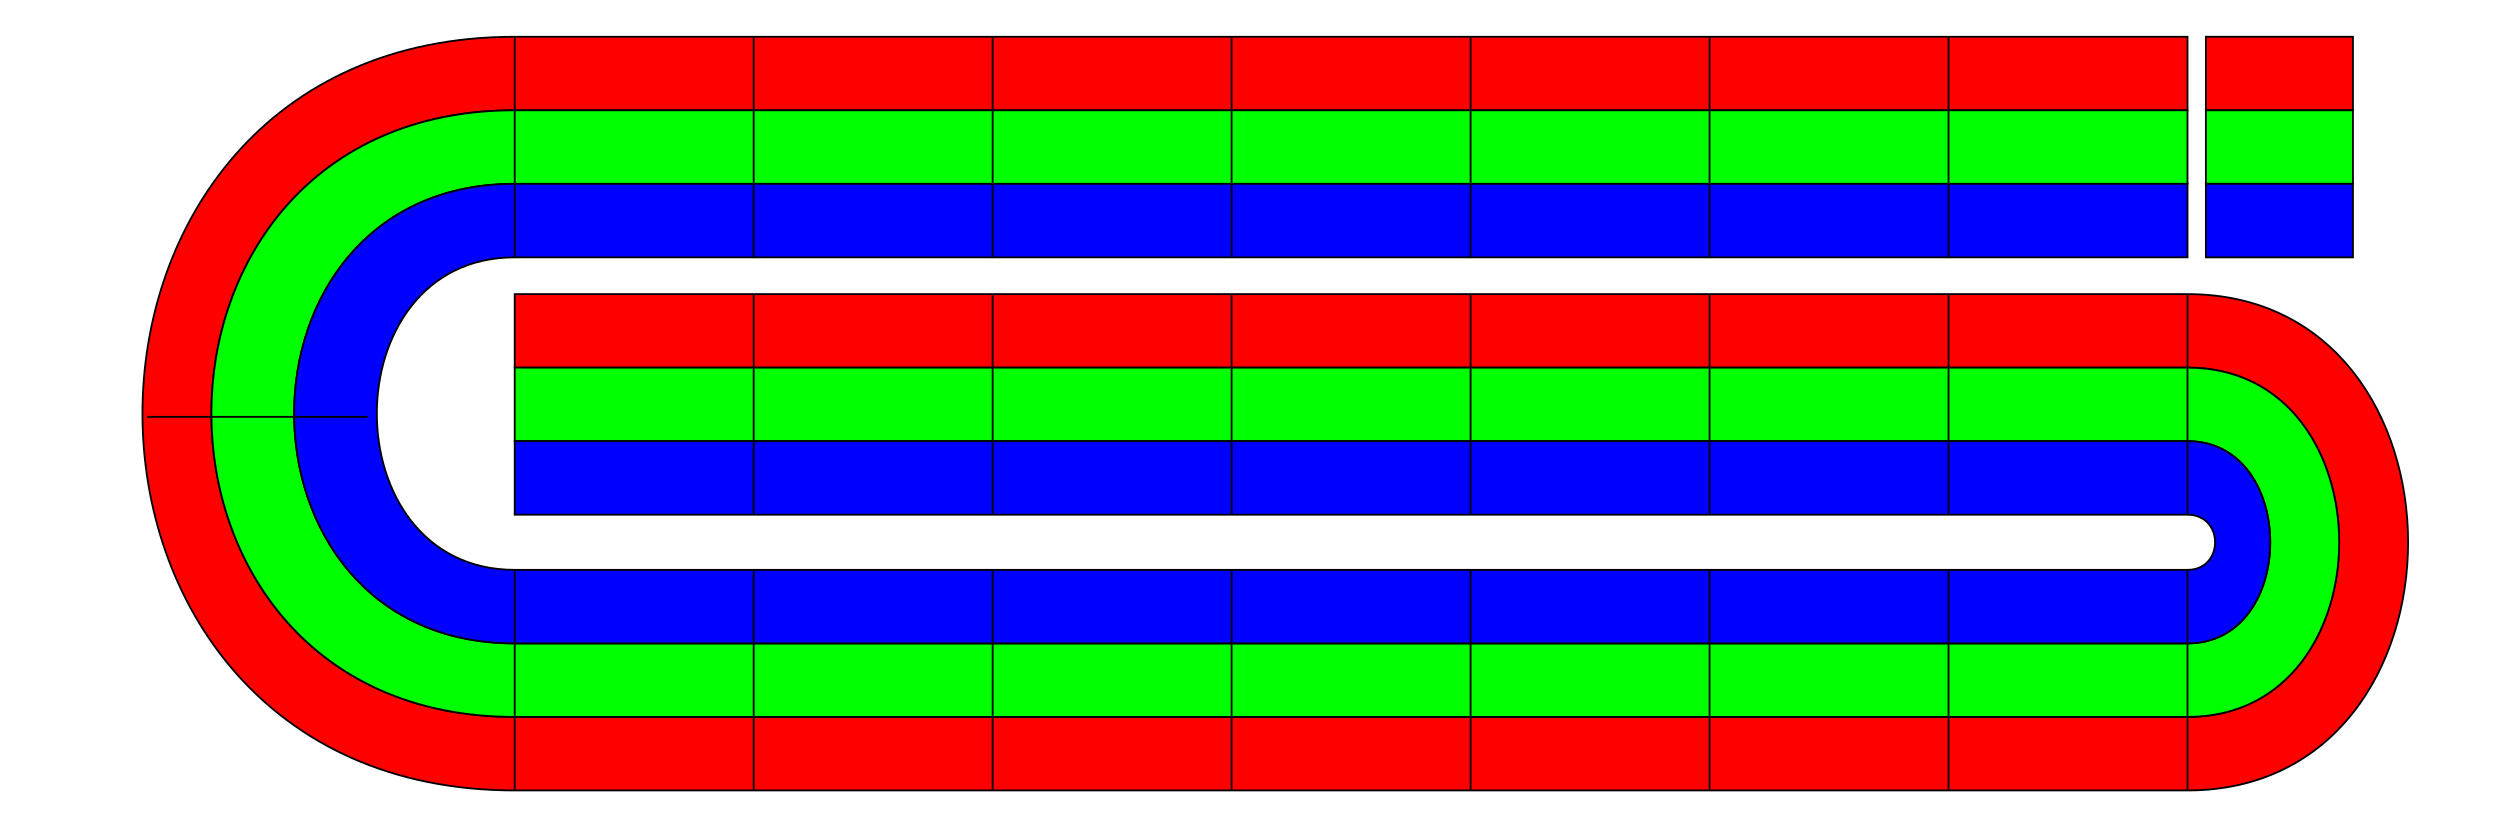 <svg version="1.1" xmlns="http://www.w3.org/2000/svg" viewBox="0 0 680 225">
  <rect id="sr" x="600" y="10" width="40" height="20" style="fill: rgb(100%,0%,0%);stroke: black;stroke-width:0.5px;"></rect>
  <rect id="sg" x="600" y="30" width="40" height="20" style="fill: rgb(0%,100%,0%);stroke: black;stroke-width:0.5px;"></rect>
  <rect id="sb" x="600" y="50" width="40" height="20" style="fill: rgb(0%,0%,100%);stroke: black;stroke-width:0.5px;"></rect>

  <path id="br" d="M595 10
                   h-455
                   c-135 0,-135 205, 0 205
                   h 455
                   c 80 0, 80 -135, 0 -135
                   h-455
                   v  20
                   h 455
                   c 55 0, 55 95, 0 95
                   h-455
                   c-110 0,-110 -165, 0 -165
                   h 455
                   Z" style="fill: rgb(100%,0%,0%);stroke: black;stroke-width:0.5px;"></path>
  <path id="bg" d="M595 30
                   h-455
                   C  30  30,  30 195, 140 195
                   h 455
                   C 650 195, 650 100, 595 100
                   h-455
                   v  20
                   h 455
                   C 625 120, 625 175, 595 175
                   h-455
                   C  60 175,  60  50, 140  50
                   h 455
                   Z" style="fill: rgb(0%,100%,0%);stroke: black;stroke-width:0.5px;"></path>
  <path id="bb" d="M595 50
                   h-455
                   C  60  50,  60 175, 140 175
                   h 455
                   C 625 175, 625 120, 595 120
                   h-455
                   v  20
                   h 455
                   C 605 140, 605 155, 595 155
                   h-455
                   C  90 155,  90  70, 140 70
                   h 455
                   Z" style="fill: rgb(0%,0%,100%);stroke: black;stroke-width:0.5px;"></path>


  <path id="dividers" d="M595  80 v60
                         M595 155 v60
                         M530  10 v60
                         M530  80 v60
                         M530 155 v60
                         M465  10 v60
                         M465  80 v60
                         M465 155 v60
                         M400  10 v60
                         M400  80 v60
                         M400 155 v60
                         M335  10 v60
                         M335  80 v60
                         M335 155 v60
                         M270  10 v60
                         M270  80 v60
                         M270 155 v60
                         M205  10 v60
                         M205  80 v60
                         M205 155 v60
                         M140  10 v60
                         M140 155 v60
                         M40 113.386 h60" style="stroke: black; stroke-width: 0.5;"></path>
</svg>
